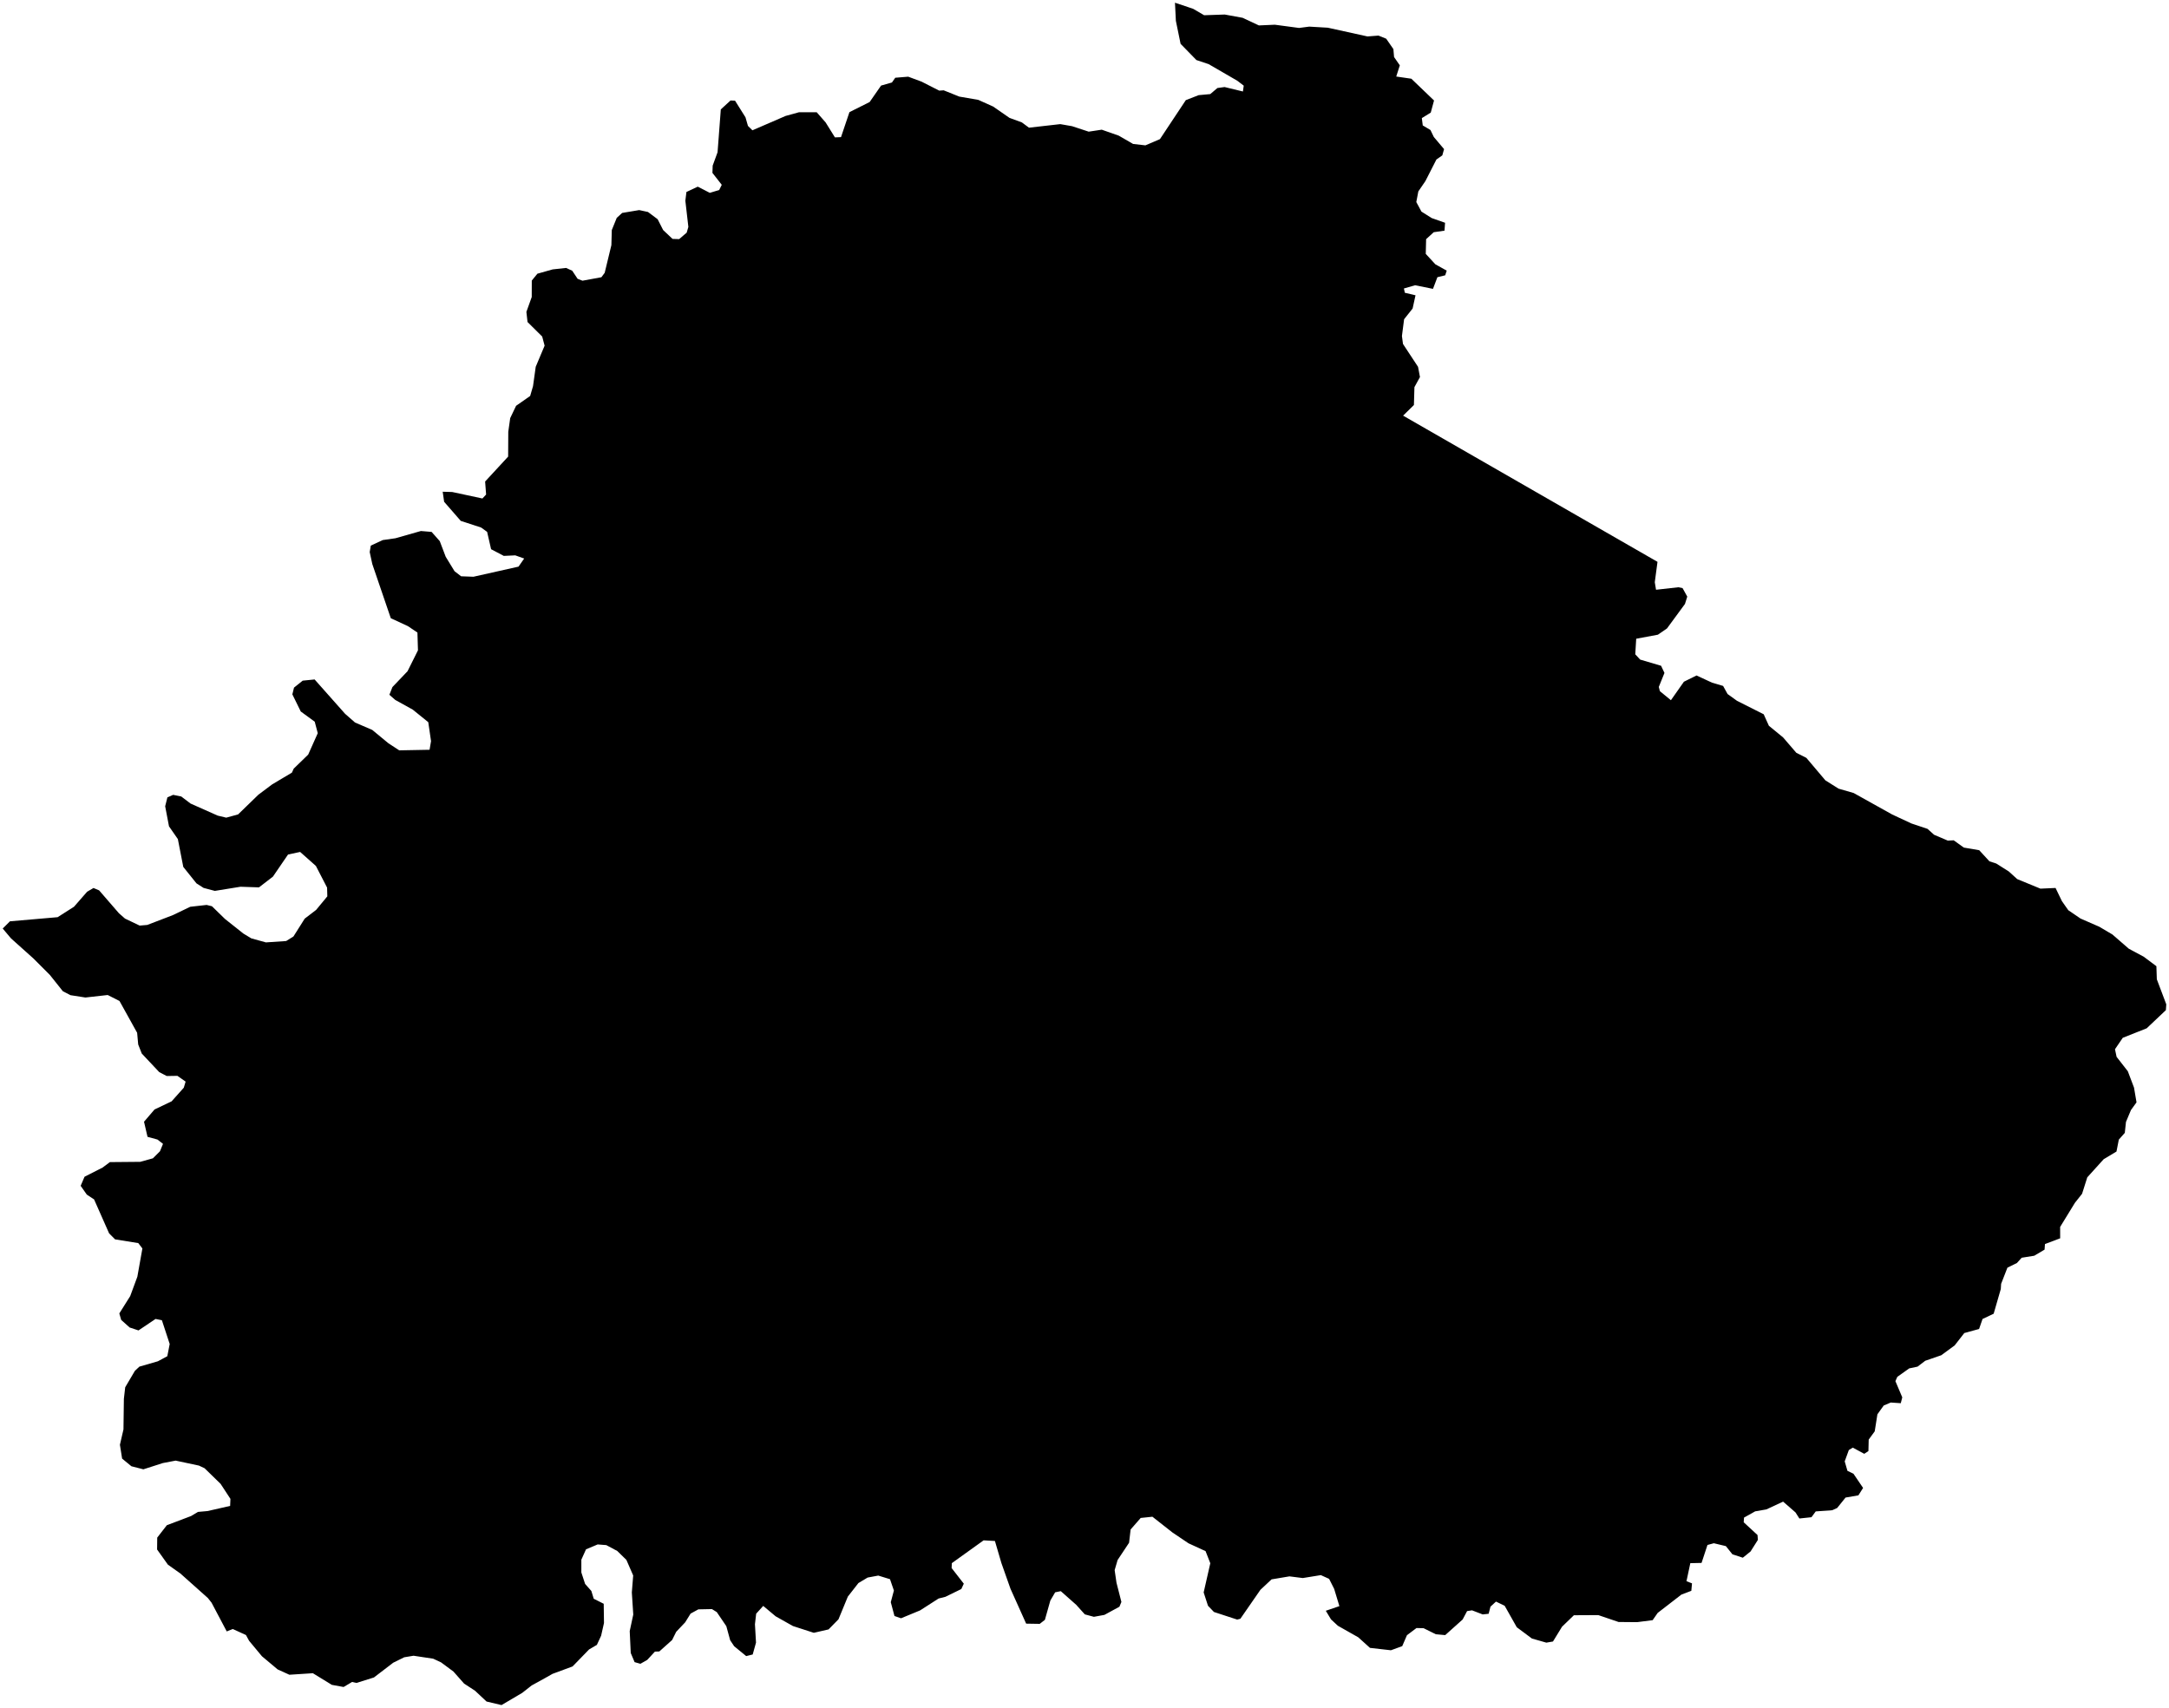 <?xml version="1.0"?>
<svg xmlns="http://www.w3.org/2000/svg" version="1.2" baseProfile="tiny" width="800" height="630" viewBox="0 0 800 630" stroke-linecap="round" stroke-linejoin="round">
<g id="4215687">
<path d="M 635.54 253.04 637.18 256.02 640.68 258.54 650.51 263.49 652.42 267.73 657.67 272.04 662.54 277.7 666.25 279.58 673.26 287.87 678.12 290.93 683.69 292.54 697.91 300.47 704.95 303.76 710.94 305.77 713.35 307.94 718.42 310.1 720.59 309.99 724.32 312.67 730 313.64 733.77 317.74 736.28 318.55 740.91 321.48 744.02 324.3 752.58 327.82 758.16 327.57 760.5 332.42 762.85 335.77 767.37 338.85 774.32 341.89 779.14 344.74 785.16 349.97 790.7 352.95 795.35 356.43 795.51 361.26 799 370.5 798.85 372.64 791.76 379.35 782.95 382.84 780.08 387.06 780.67 389.87 784.81 395.18 787.1 401.23 788.02 406.66 785.97 409.49 784.13 413.88 783.7 417.9 781.49 420.41 780.63 424.8 775.91 427.63 769.86 434.32 767.94 440.38 765.3 443.72 759.85 452.61 759.86 456.81 754.25 458.93 754.11 460.98 750.3 463.24 745.66 463.98 743.92 465.91 740.4 467.65 738.08 473.61 737.96 475.52 735.33 484.63 731.23 486.57 729.95 490.26 724.5 491.76 720.94 496.33 716.02 499.94 710.09 501.99 707.26 504.15 704.18 504.8 699.79 507.92 699.09 509.5 701.62 515.48 701.07 517.64 697.38 517.39 694.78 518.49 692.45 521.74 691.46 528.02 689.24 531.06 689.14 535.29 687.6 536.31 683.37 534.03 681.91 534.92 680.39 539.1 681.4 542.59 683.62 543.66 687.17 548.9 685.44 551.63 680.7 552.45 677.62 556.28 675.8 557.12 669.7 557.56 668.13 559.7 663.67 560.17 662.23 557.92 657.67 553.95 651.49 556.82 647.36 557.54 643.25 559.84 643.14 561.57 648.23 566.27 648.37 568.06 645.67 572.33 642.81 574.64 638.97 573.38 636.56 570.36 632.12 569.3 629.77 569.94 627.59 576.56 623.45 576.65 622.03 583.3 624.07 584.1 623.82 586.85 620.16 588.24 611.41 595 609.55 597.68 603.81 598.41 596.98 598.35 589.51 595.81 580.51 595.86 576.14 600.08 572.79 605.55 570.34 605.97 565.02 604.45 559.44 600.29 554.97 592.37 551.77 590.82 549.74 592.69 549.06 595.32 546.87 595.56 542.94 594.05 541.11 594.33 539.47 597.43 533.04 603.19 529.57 602.87 525.07 600.64 522.45 600.58 518.93 603.23 517.19 607.26 513.02 608.78 505.29 607.9 500.97 604 493.45 599.74 490.92 597.39 489 594.21 494.01 592.5 492.08 586.12 490.22 582.44 487.17 581.06 480.52 582.14 475.59 581.52 468.99 582.63 464.89 586.47 457.49 597.16 456.31 597.46 447.75 594.66 445.55 592.37 443.95 587.45 446.4 576.68 444.65 572.21 438.36 569.32 432.4 565.3 425.05 559.52 420.73 559.97 417.01 564.23 416.44 569.12 412.21 575.49 411.12 579.22 411.8 583.87 413.61 590.96 412.88 592.72 407.35 595.73 403.47 596.44 400.12 595.54 396.93 592 391.26 586.98 389.18 587.4 387.4 590.44 385.39 597.56 383.49 599.04 378.48 598.96 372.69 586.07 369.35 576.61 366.96 568.47 362.79 568.23 351.07 576.64 350.99 578.45 355.48 584.22 354.57 586.19 348.68 589.07 346.19 589.69 339.37 594.07 332.33 596.98 329.91 596.14 328.55 591.05 329.7 586.74 328.26 582.56 323.93 581.23 320.01 581.96 316.61 583.99 312.71 588.99 309.26 597.36 305.6 601.09 300.16 602.34 292.45 599.84 286.09 596.26 281.5 592.42 278.9 595.29 278.45 599.18 278.84 605.96 277.62 610.34 275.22 610.93 270.78 607.29 269.31 605.08 267.89 599.89 264.37 594.7 262.59 593.59 257.58 593.69 254.72 595.25 252.71 598.48 249.4 601.98 247.9 605 243.18 609.22 241.55 609.28 238.72 612.34 236.2 613.77 234.06 613.16 232.64 609.79 232.26 601.71 233.57 595.61 233.04 587.46 233.54 581.19 231.03 575.44 227.68 572.16 223.62 569.99 220.44 569.74 216.14 571.55 214.42 575.37 214.42 580.07 215.81 584.32 218.11 586.9 218.99 589.78 222.67 591.63 222.77 598.73 221.71 603.42 220.15 606.79 217.27 608.48 211.18 614.75 203.77 617.49 201.02 619.05 196.08 621.77 192.61 624.5 184.98 629 179.45 627.69 175.2 623.7 171.18 621.08 167.24 616.63 162.68 613.25 159.77 611.89 152.53 610.8 149.09 611.37 145.03 613.37 137.91 618.82 131.48 620.83 129.85 620.48 126.73 622.33 122.39 621.54 115.4 617.25 106.73 617.81 102.41 615.85 96.61 610.99 91.87 605.28 90.72 603.16 85.86 600.94 83.63 601.83 78.03 591.23 76.67 589.51 66.54 580.47 61.93 577.2 57.94 571.61 57.99 567.22 61.54 562.65 70.46 559.27 73.03 557.74 76.53 557.43 84.88 555.53 84.99 552.93 81.36 547.39 75.45 541.63 73.36 540.65 64.78 538.82 60.07 539.72 52.88 542.03 48.47 540.9 45.04 538.08 44.23 532.97 45.54 527.31 45.69 516.04 46.18 511.76 49.76 505.69 51.41 504.15 58.22 502.18 61.71 500.31 62.59 495.8 59.71 487.03 57.37 486.56 51.08 490.79 47.82 489.71 44.7 486.92 44.01 484.52 48.02 478.14 50.66 470.98 52.52 460.56 51.01 458.58 42.45 457.2 40.24 454.98 34.7 442.46 32.01 440.68 29.75 437.45 31.18 434.1 37.84 430.71 40.53 428.7 51.73 428.6 56.4 427.3 59.01 424.69 60.12 421.97 58.08 420.38 54.41 419.37 53.12 413.81 56.99 409.29 63.3 406.28 67.79 401.25 68.46 399 65.44 396.88 61.48 396.94 58.73 395.5 52.29 388.65 50.97 385.3 50.58 380.99 44.07 369.26 39.73 367.06 31.5 367.98 25.99 367.12 23.18 365.66 18.39 359.65 12.38 353.63 4.06 346.17 1 342.53 3.67 339.87 21.25 338.35 27.29 334.5 32.14 328.95 34.49 327.58 36.55 328.45 43.87 336.9 46.1 338.86 51.51 341.45 54.31 341.21 63.78 337.58 70.17 334.51 76.21 333.83 78.17 334.31 83 339.02 89.78 344.4 92.69 346.16 98.07 347.65 105.55 347.14 108.23 345.47 112.39 338.88 116.6 335.66 120.73 330.66 120.64 327.43 116.51 319.44 110.7 314.28 106.24 315.23 100.66 323.39 95.52 327.35 88.7 327.12 79.24 328.65 75.09 327.55 72.46 325.87 67.6 319.8 65.6 309.54 62.33 304.83 60.92 297.43 61.74 294.15 63.86 293.22 66.85 293.82 70.27 296.42 80.29 300.88 83.45 301.63 87.81 300.44 95.3 293.17 100.38 289.36 107.67 285.02 108.33 283.55 113.67 278.37 117.2 270.47 116.08 266.23 110.93 262.47 107.83 256.15 108.44 253.66 111.65 251.09 116.04 250.65 127.28 263.32 130.94 266.53 137.3 269.27 143.27 274.2 147.25 276.8 158.44 276.59 158.98 273.4 157.96 266.41 152.25 261.79 145.78 258.2 143.62 256.31 144.74 253.46 150.31 247.62 154.16 239.9 153.96 233.34 150.43 230.97 144.14 228.06 137.32 208.09 136.36 203.66 136.76 201.28 141.17 199.23 145.86 198.56 155.24 195.89 159.19 196.22 162.2 199.62 164.39 205.39 167.65 210.72 170.07 212.59 174.62 212.76 191.25 209.03 193.33 206.04 190.04 204.87 185.82 205.07 181.13 202.6 179.67 196.21 177.46 194.61 169.94 192.15 163.81 185.11 163.28 181.4 166.79 181.5 177.93 183.89 179.29 182.43 178.93 177.63 187.42 168.44 187.47 159.27 188.18 154.24 190.35 149.7 195.54 146.07 196.6 142.44 197.59 135.31 200.87 127.52 199.98 124.15 194.57 118.79 194.15 115.05 196.12 109.57 196.14 103.5 198.21 100.97 203.84 99.38 208.79 98.84 211.06 99.87 213.04 102.85 214.84 103.55 221.82 102.27 223.03 100.64 225.5 90.42 225.65 84.87 227.47 80.38 229.47 78.55 235.76 77.5 239 78.2 242.56 80.87 244.59 84.86 248.05 88.13 250.49 88.21 253.27 85.83 253.89 83.71 252.78 74.04 253.18 70.82 257.36 68.86 261.8 71.14 265.26 70.09 266.21 68.18 262.77 63.78 262.86 61.1 264.66 56.17 265.86 40.36 269.44 37.07 271.1 37.13 274.96 43.28 275.87 46.45 277.52 48.07 289.76 42.77 294.69 41.41 301.22 41.4 304.51 45.15 307.95 50.68 310.19 50.59 313.3 41.37 320.75 37.64 324.97 31.57 328.98 30.43 330.2 28.68 334.98 28.29 339.91 30.12 346.42 33.43 348.06 33.32 353.81 35.63 360.82 36.84 366.3 39.3 372.33 43.48 376.9 45.16 379.52 47.1 391.06 45.79 395.42 46.55 401.55 48.57 406.36 47.84 412.63 50.04 417.92 53.1 422.47 53.62 427.83 51.32 437.37 36.94 442.11 35.1 446.39 34.71 449.02 32.47 451.67 32.11 458.43 33.75 458.73 31.6 456.38 29.8 445.79 23.66 441.27 22.15 435.44 16.17 433.7 7.68 433.37 1 440.07 3.25 444.13 5.62 451.72 5.36 458.33 6.57 464.32 9.38 470.21 9.12 479.13 10.31 482.89 9.82 489.74 10.22 504.36 13.44 508.43 13.13 511.28 14.28 513.93 18.11 514.18 21.04 516.3 24.11 514.98 28.23 520.55 29.04 528.92 37.07 527.71 41.54 524.42 43.57 524.76 46.27 527.6 47.96 528.84 50.53 532.62 55.01 531.97 57.32 529.8 58.84 525.73 66.81 523.13 70.61 522.38 74.53 524.28 78.06 528.05 80.44 532.99 82.18 532.78 85.09 528.81 85.66 526 88.23 525.87 93.66 529.41 97.5 533.6 99.84 533.04 101.56 530.16 102.26 528.53 106.56 521.93 105.23 517.81 106.42 518.15 108 522.09 108.93 521.02 113.81 517.88 117.77 517.08 123.96 517.47 126.89 523.02 135.32 523.73 139.09 521.69 142.81 521.5 149.41 517.51 153.33 611.34 207.26 610.34 214.78 610.8 217.56 619.05 216.64 620.59 216.96 622.32 220.09 621.47 222.8 614.84 231.83 611.49 234.14 603.49 235.63 603.14 241.37 604.94 243.32 612.66 245.6 613.91 248.24 611.82 253.41 612.22 254.97 616.29 258.31 621.08 251.49 625.74 249.18 631.47 251.84 635.54 253.04 Z"/>
</g>
</svg>
